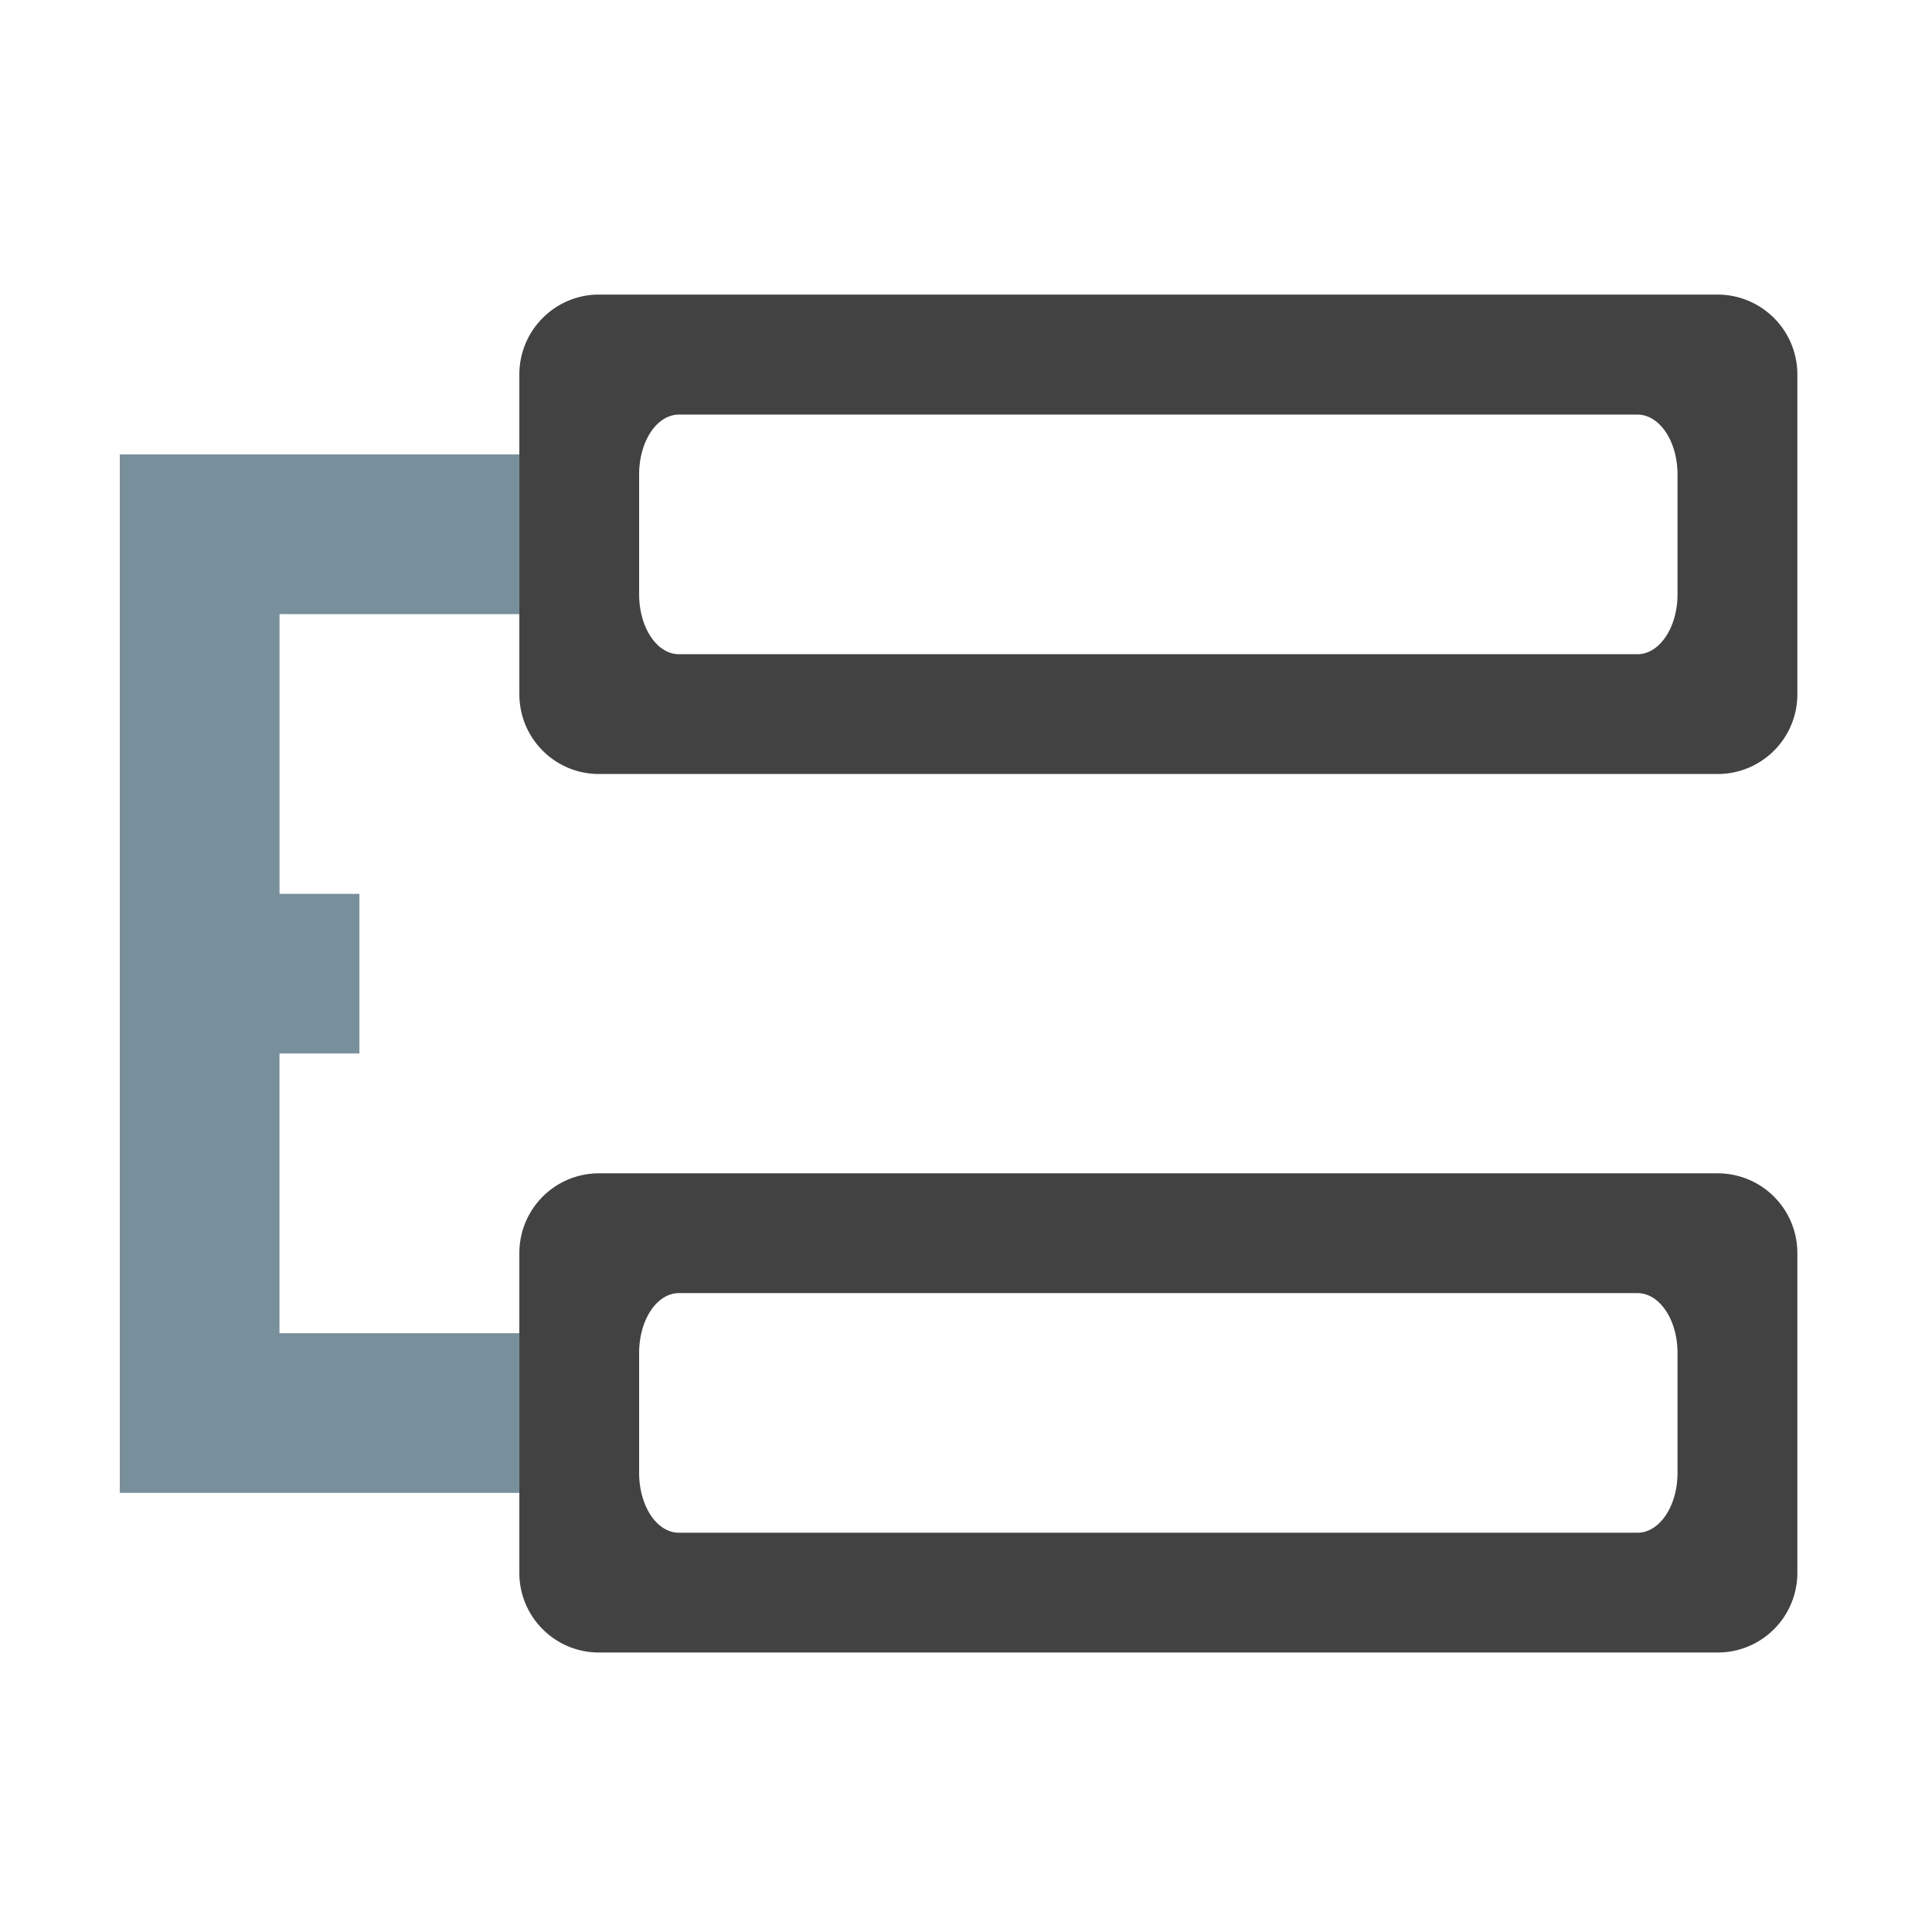 <svg xmlns="http://www.w3.org/2000/svg" width="32pt" height="32pt" viewBox="0 0 32 32"><path d="M1.984 7.527v17.2h6.618v-2.645H4.629v-4.633h1.324v-2.644H4.63v-4.633h3.973V7.527zm0 0" fill="#78909c"/><path d="M9.922 4.879c-.73 0-1.32.594-1.32 1.324v5.293c0 .734.59 1.324 1.32 1.324h18.523a1.32 1.32 0 0 0 1.325-1.324V6.203c0-.73-.59-1.324-1.325-1.324zm1.324 1.988h15.875c.367 0 .664.442.664.992v1.985c0 .547-.297.992-.664.992H11.246c-.367 0-.66-.445-.66-.992V7.859c0-.55.293-.992.66-.992zm0 0M9.922 19.434c-.73 0-1.32.59-1.32 1.324v5.293c0 .73.59 1.32 1.32 1.32h18.523a1.32 1.32 0 0 0 1.325-1.32v-5.293a1.32 1.32 0 0 0-1.325-1.324zm1.324 1.984h15.875c.367 0 .664.441.664.992v1.985c0 .55-.297.992-.664.992H11.246c-.367 0-.66-.442-.66-.992V22.41c0-.55.293-.992.66-.992zm0 0" fill="#424242"/></svg>